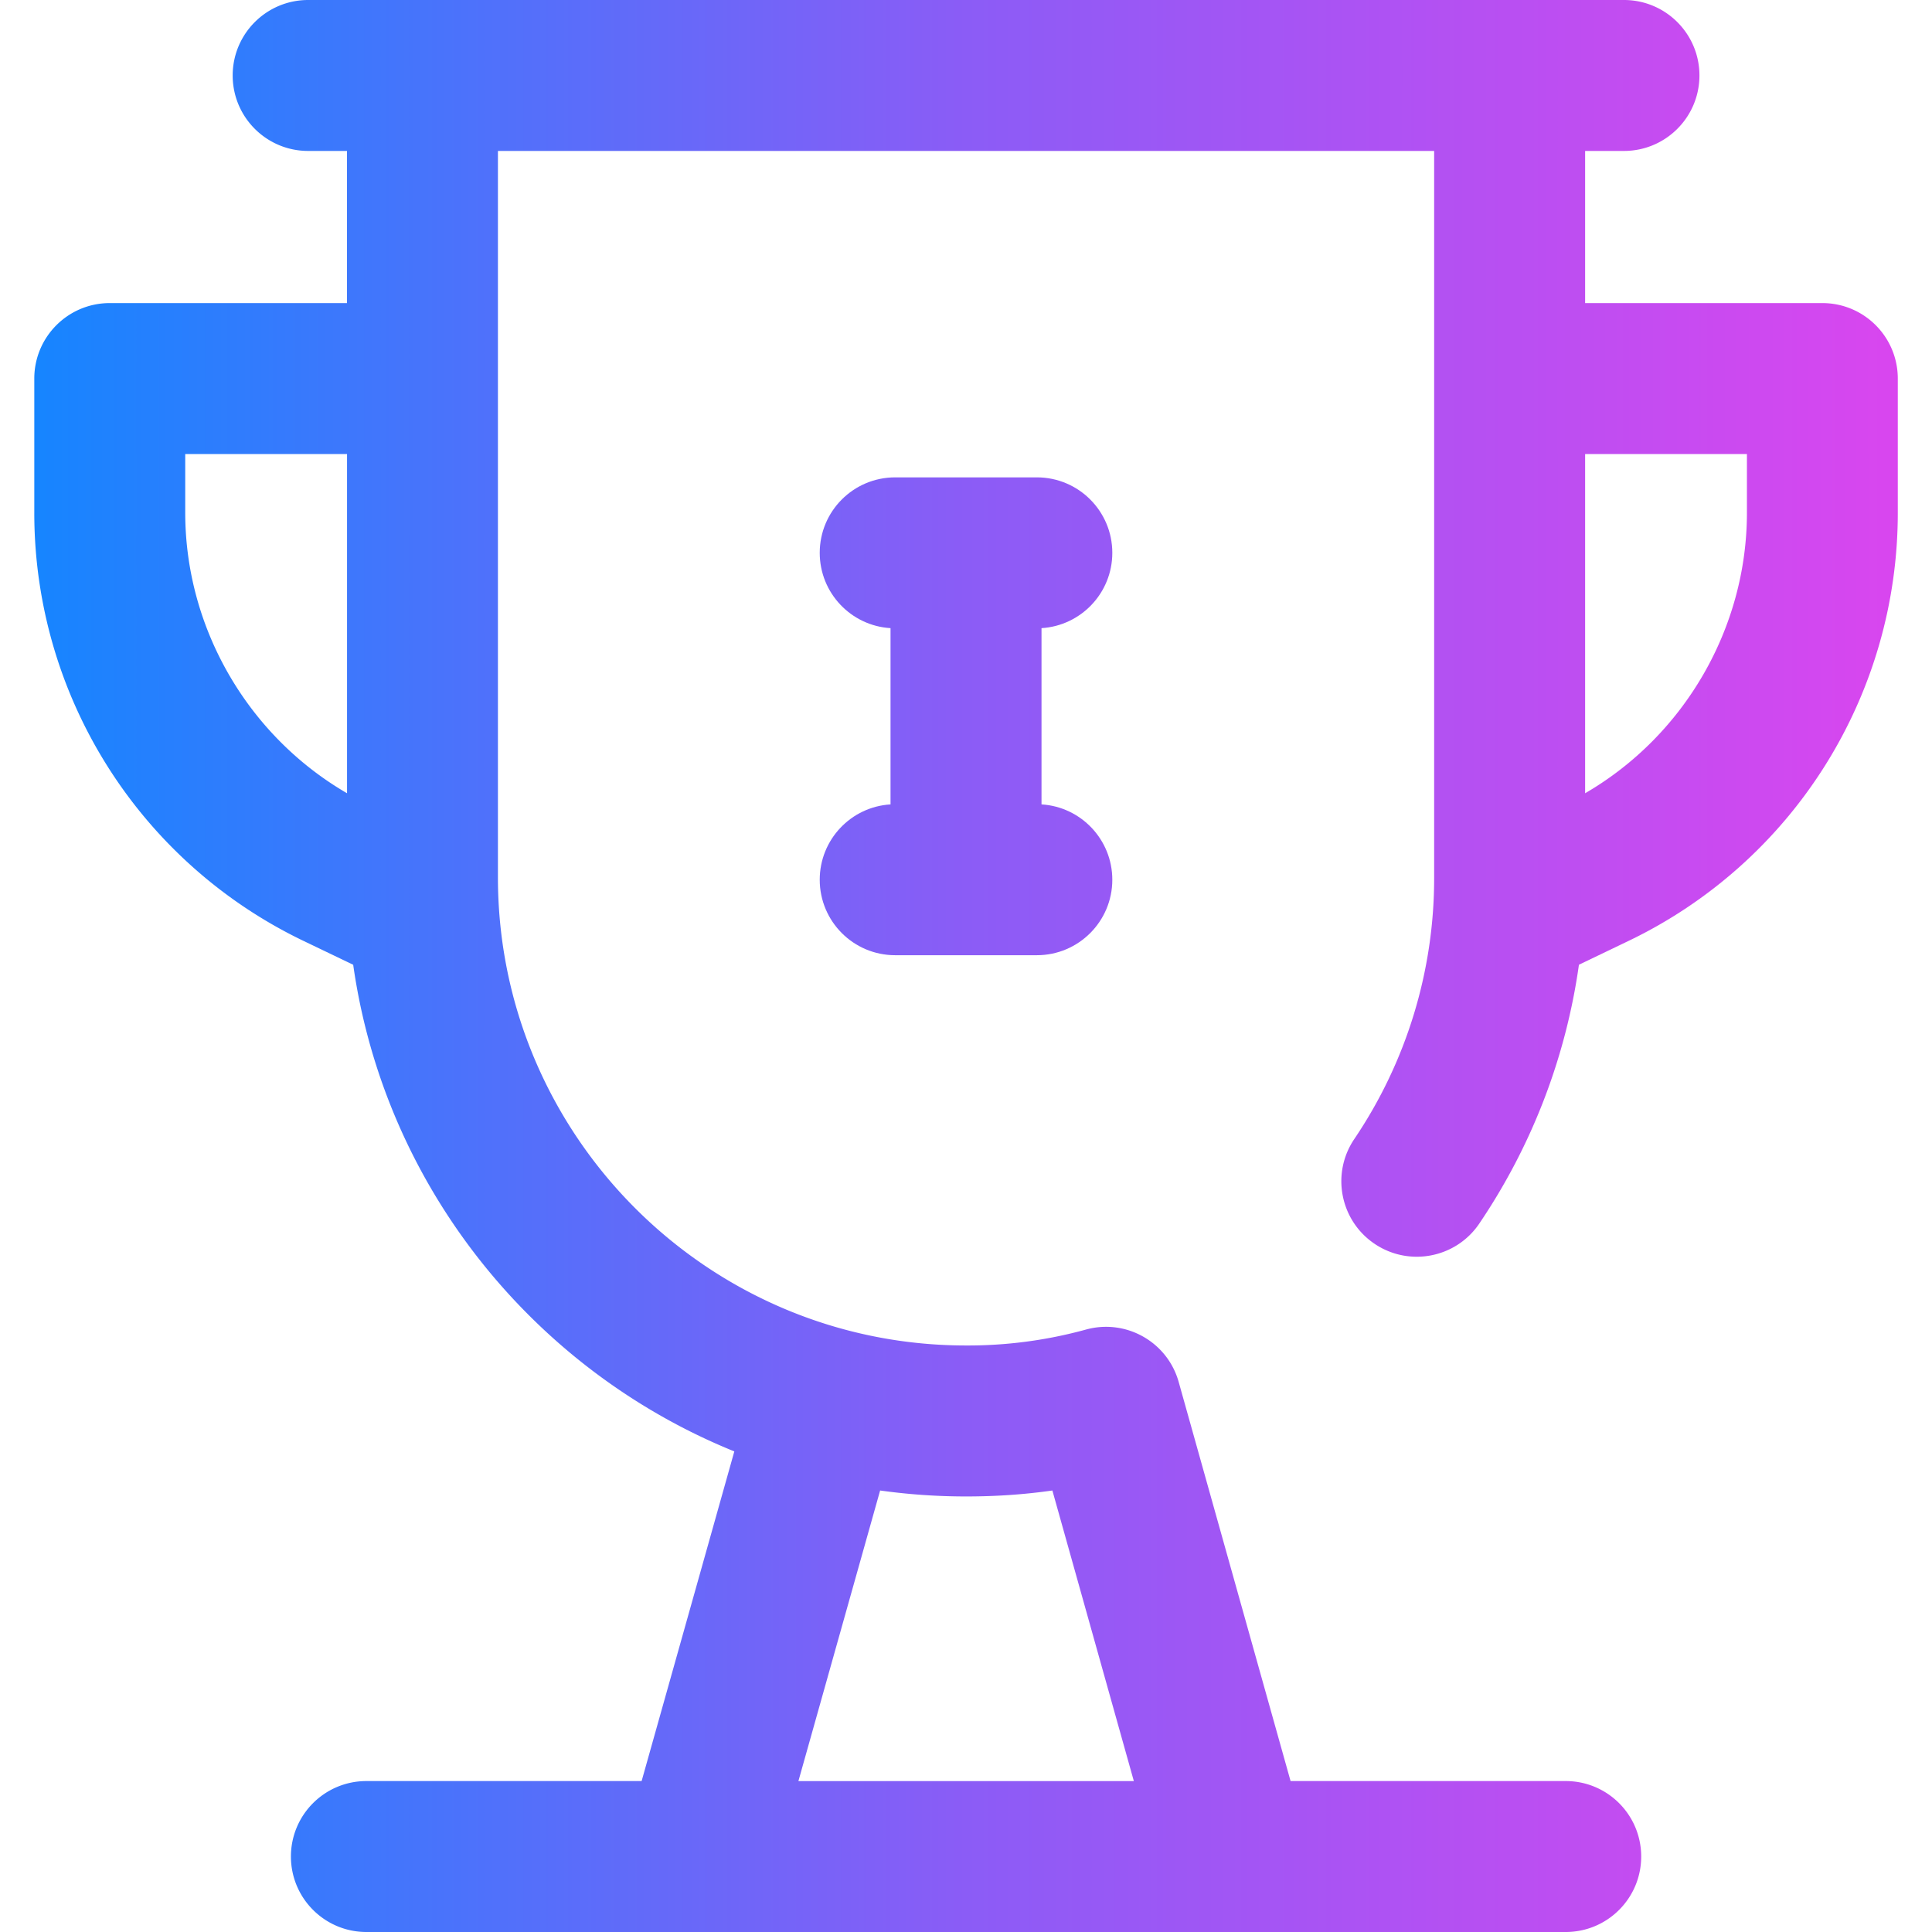 <svg xmlns="http://www.w3.org/2000/svg" width="48" height="48" fill="none" xmlns:v="https://vecta.io/nano"><g fill="url(#A)"><path d="M45.277 7.53h-5.895V3.75h.965c1.036 0 1.875-.839 1.875-1.875S41.382 0 40.347 0H7.656C6.621 0 5.781.839 5.781 1.875S6.621 3.75 7.656 3.75h.965v3.78H2.727C1.691 7.53.852 8.37.852 9.405v3.332a11.79 11.79 0 0 0 6.692 10.641l1.231.591c.78 5.497 4.477 10.068 9.469 12.091l-2.303 8.19H9.103c-1.036 0-1.875.839-1.875 1.875S8.068 48 9.103 48H38.9c1.036 0 1.875-.839 1.875-1.875s-.839-1.875-1.875-1.875h-6.836l-2.78-9.916c-.278-.992-1.304-1.574-2.298-1.303a11.04 11.04 0 0 1-2.985.397c-6.413 0-11.63-5.217-11.63-11.63V3.75h23.26v18.049a11.57 11.57 0 0 1-1.984 6.5c-.58.858-.354 2.024.504 2.603s2.024.354 2.603-.505a15.28 15.28 0 0 0 2.474-6.428l1.23-.591a11.79 11.79 0 0 0 6.692-10.641V9.405c0-1.036-.839-1.875-1.875-1.875zm-23.41 29.501a15.43 15.43 0 0 0 2.135.148c.74 0 1.445-.048 2.144-.148l2.024 7.22h-8.334l2.03-7.219zM4.602 12.737V11.28h4.02v8.428c-2.461-1.428-4.02-4.101-4.02-6.971zm38.8 0c0 2.871-1.559 5.543-4.02 6.971V11.28h4.02v1.457z"/><path d="M27.635 13.735c0-1.036-.84-1.875-1.875-1.875h-3.519c-1.036 0-1.875.839-1.875 1.875 0 .997.778 1.812 1.759 1.871v4.379c-.982.06-1.759.875-1.759 1.872 0 1.035.839 1.875 1.875 1.875h3.519c1.035 0 1.875-.84 1.875-1.875 0-.997-.778-1.812-1.759-1.872v-4.379c.982-.06 1.759-.875 1.759-1.871z"/></g><defs><linearGradient id="A" x1=".852" y1="24.115" x2="47.152" y2="24.115" gradientUnits="userSpaceOnUse"><stop stop-color="#1685FF"/><stop offset=".5" stop-color="#8b5cf6"/><stop offset="1" stop-color="#d946ef"/></linearGradient></defs></svg>
